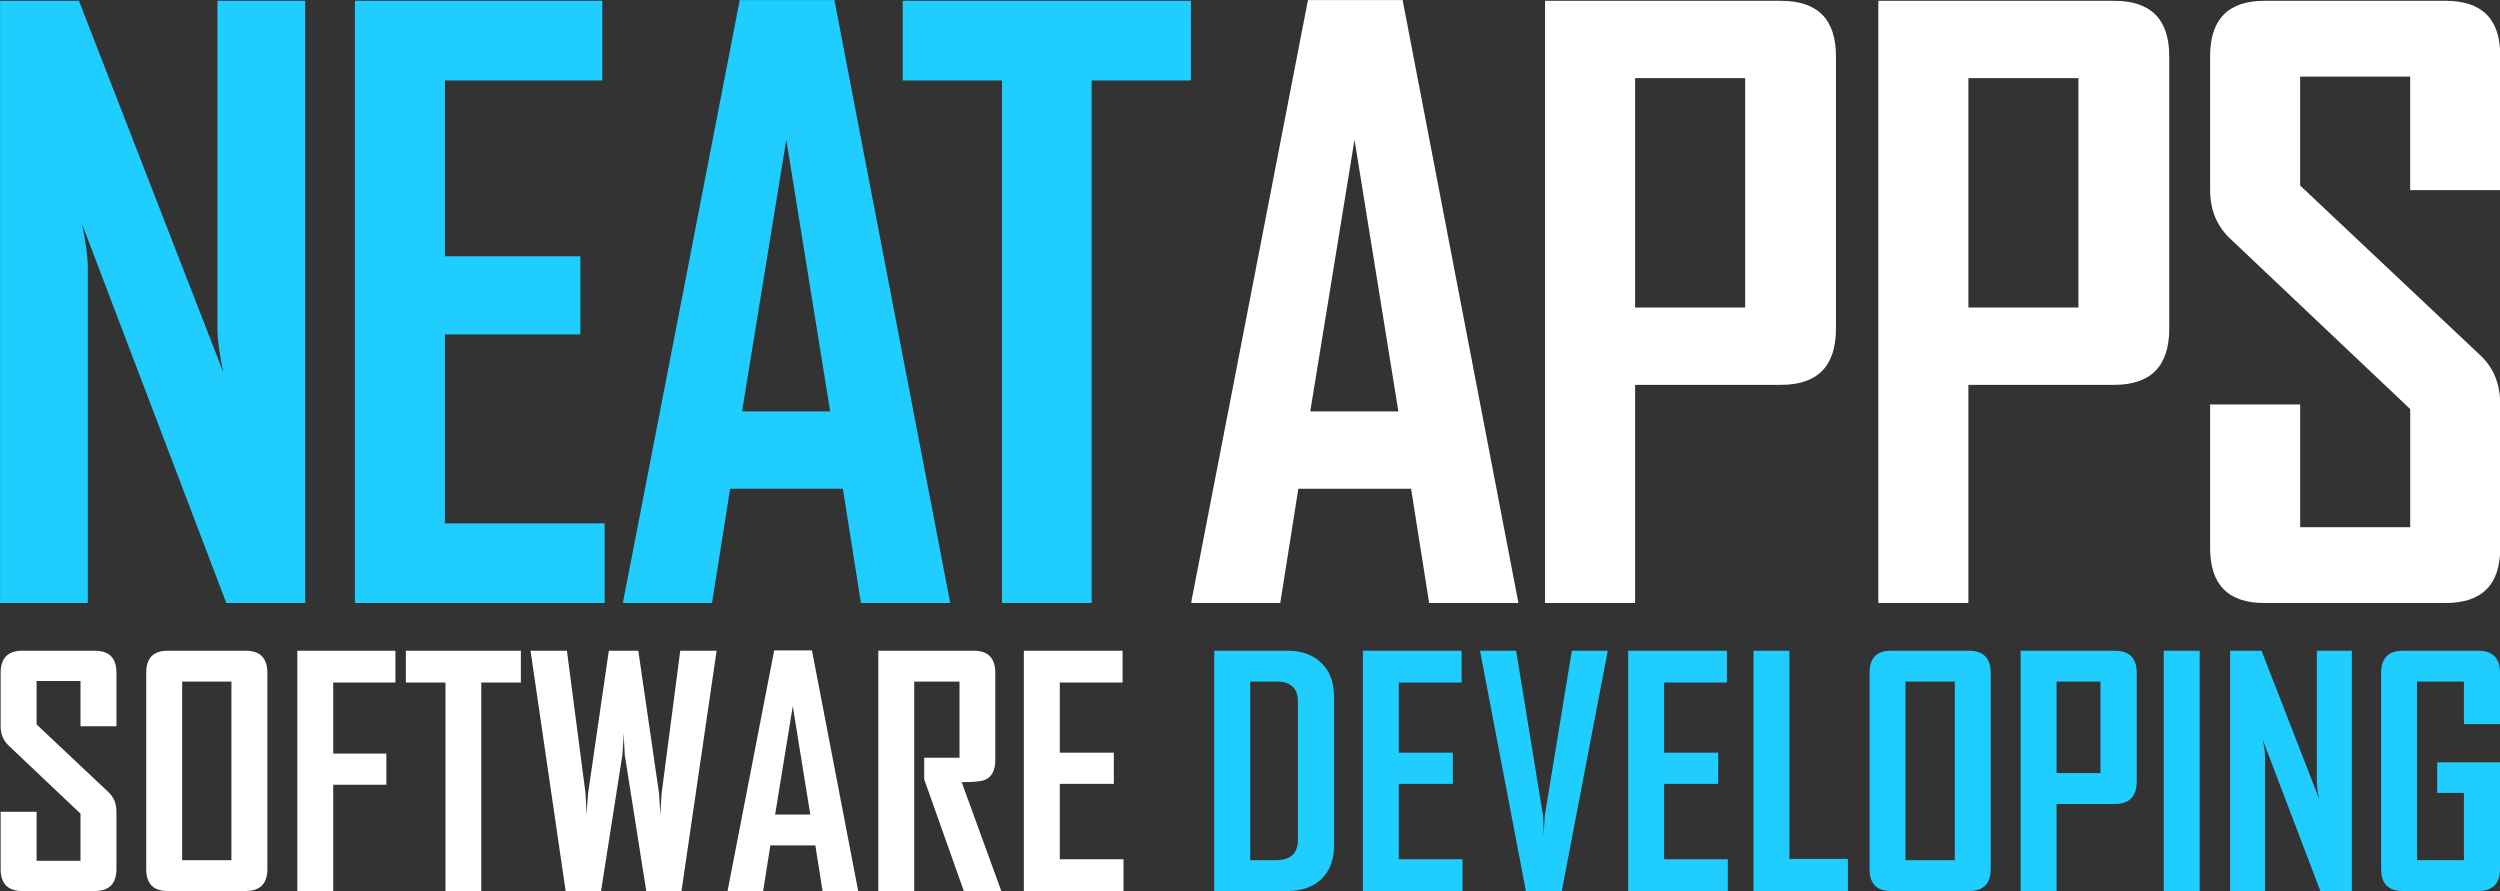 <?xml version="1.0" encoding="UTF-8" standalone="no"?>
<!-- Created with Inkscape (http://www.inkscape.org/) -->

<svg
   xmlns:dc="http://purl.org/dc/elements/1.1/"
   xmlns:cc="http://creativecommons.org/ns#"
   xmlns:rdf="http://www.w3.org/1999/02/22-rdf-syntax-ns#"
   xmlns:svg="http://www.w3.org/2000/svg"
   xmlns="http://www.w3.org/2000/svg"
   xmlns:sodipodi="http://sodipodi.sourceforge.net/DTD/sodipodi-0.dtd"
   xmlns:inkscape="http://www.inkscape.org/namespaces/inkscape"
   width="282.222mm"
   height="100.62mm"
   viewBox="0 0 1000 356.527"
   id="svg2"
   version="1.1"
   inkscape:version="0.91 r13725"
   sodipodi:docname="logo_colored.svg"
   inkscape:export-filename="C:\IdeaProjects\site_timber\images\logo.png"
   inkscape:export-xdpi="12.33"
   inkscape:export-ydpi="12.33">
  <rect x="0" y="0" width="1000" height="356.527" fill="#333333" stroke="none"/>
  <defs
     id="defs4" />
  <sodipodi:namedview
     id="base"
     pagecolor="#ffffff"
     bordercolor="#666666"
     borderopacity="1.0"
     inkscape:pageopacity="0.0"
     inkscape:pageshadow="2"
     inkscape:zoom="0.7"
     inkscape:cx="570.44901"
     inkscape:cy="117.37182"
     inkscape:document-units="px"
     inkscape:current-layer="layer1"
     showgrid="false"
     fit-margin-top="0"
     fit-margin-left="0"
     fit-margin-right="0"
     fit-margin-bottom="0"
     inkscape:window-width="1920"
     inkscape:window-height="1017"
     inkscape:window-x="-8"
     inkscape:window-y="-8"
     inkscape:window-maximized="1" />
  <g
     inkscape:label="Layer 1"
     inkscape:groupmode="layer"
     id="layer1"
     transform="translate(243.139,116.801)">
    <g
       id="g4193"
       transform="matrix(4.758,0,0,4.758,-542.573,-381.631)">
      <path
         d="m 88.59,106.354 -6.631,0 -12.131,-31.863 q 0.485,2.329 0.485,3.655 l 0,28.208 -7.375,0 0,-50.626 6.631,0 12.131,31.216 q -0.485,-2.329 -0.485,-3.655 l 0,-27.561 7.375,0 0,50.626 z"
         style="font-style:normal;font-variant:normal;font-weight:bold;font-stretch:condensed;font-size:medium;line-height:125%;font-family:'Agency FB';-inkscape-font-specification:'Agency FB Bold Condensed';letter-spacing:0px;word-spacing:0px;fill:#1fcdff;fill-opacity:1;stroke:none;stroke-width:1px;stroke-linecap:butt;stroke-linejoin:miter;stroke-opacity:1"
         id="path3341"
         inkscape:connector-curvature="0" />
      <path
         d="m 113.763,106.354 -20.994,0 0,-50.626 20.8,0 0,6.696 -13.231,0 0,14.783 11.387,0 0,6.567 -11.387,0 0,15.883 13.425,0 0,6.696 z"
         id="path3343"
         inkscape:connector-curvature="0"
         style="font-style:normal;font-variant:normal;font-weight:bold;font-stretch:condensed;font-size:medium;line-height:125%;font-family:'Agency FB';-inkscape-font-specification:'Agency FB Bold Condensed';letter-spacing:0px;word-spacing:0px;fill:#1fcdff;fill-opacity:1;stroke:none;stroke-width:1px;stroke-linecap:butt;stroke-linejoin:miter;stroke-opacity:1" />
      <path
         d="m 142.817,106.354 -7.505,0 -1.52,-9.608 -9.478,0 -1.52,9.608 -7.473,0 0,-0.129 9.802,-50.561 7.958,0 9.737,50.69 z m -10.093,-16.11 -3.688,-22.838 -3.72,22.838 7.408,0 z"
         style="font-style:normal;font-variant:normal;font-weight:bold;font-stretch:condensed;font-size:medium;line-height:125%;font-family:'Agency FB';-inkscape-font-specification:'Agency FB Bold Condensed';letter-spacing:0px;word-spacing:0px;fill:#1fcdff;fill-opacity:1;stroke:none;stroke-width:1px;stroke-linecap:butt;stroke-linejoin:miter;stroke-opacity:1"
         id="path3345"
         inkscape:connector-curvature="0" />
      <path
         d="m 163.052,62.425 -8.346,0 0,43.929 -7.537,0 0,-43.929 -8.346,0 0,-6.696 24.229,0 0,6.696 z"
         style="font-style:normal;font-variant:normal;font-weight:bold;font-stretch:condensed;font-size:medium;line-height:125%;font-family:'Agency FB';-inkscape-font-specification:'Agency FB Bold Condensed';letter-spacing:0px;word-spacing:0px;fill:#1fcdff;fill-opacity:1;stroke:none;stroke-width:1px;stroke-linecap:butt;stroke-linejoin:miter;stroke-opacity:1"
         id="path3347"
         inkscape:connector-curvature="0" />
    </g>
    <g
       id="g4187"
       style="fill:#ffffff;fill-opacity:1"
       transform="matrix(4.758,0,0,4.758,-542.573,-381.631)">
      <path
         d="m 190.586,106.354 -7.505,0 -1.52,-9.608 -9.478,0 -1.52,9.608 -7.473,0 0,-0.129 9.802,-50.561 7.958,0 9.737,50.69 z m -10.093,-16.11 -3.688,-22.838 -3.72,22.838 7.408,0 z"
         style="font-style:normal;font-variant:normal;font-weight:bold;font-stretch:condensed;font-size:medium;line-height:125%;font-family:'Agency FB';-inkscape-font-specification:'Agency FB Bold Condensed';letter-spacing:0px;word-spacing:0px;fill:#ffffff;fill-opacity:1;stroke:none;stroke-width:1px;stroke-linecap:butt;stroke-linejoin:miter;stroke-opacity:1"
         id="path3349"
         inkscape:connector-curvature="0" />
      <path
         d="m 217.28,83.29 q 0,4.723 -4.626,4.723 l -12.26,0 0,18.342 -7.57,0 0,-50.626 19.83,0 q 4.626,0 4.626,4.658 l 0,22.903 z m -7.634,-1.779 0,-19.28 -9.252,0 0,19.28 9.252,0 z"
         style="font-style:normal;font-variant:normal;font-weight:bold;font-stretch:condensed;font-size:medium;line-height:125%;font-family:'Agency FB';-inkscape-font-specification:'Agency FB Bold Condensed';letter-spacing:0px;word-spacing:0px;fill:#ffffff;fill-opacity:1;stroke:none;stroke-width:1px;stroke-linecap:butt;stroke-linejoin:miter;stroke-opacity:1"
         id="path3351"
         inkscape:connector-curvature="0" />
      <path
         d="m 245.299,83.29 q 0,4.723 -4.626,4.723 l -12.26,0 0,18.342 -7.57,0 0,-50.626 19.83,0 q 4.626,0 4.626,4.658 l 0,22.903 z m -7.634,-1.779 0,-19.28 -9.252,0 0,19.28 9.252,0 z"
         style="font-style:normal;font-variant:normal;font-weight:bold;font-stretch:condensed;font-size:medium;line-height:125%;font-family:'Agency FB';-inkscape-font-specification:'Agency FB Bold Condensed';letter-spacing:0px;word-spacing:0px;fill:#ffffff;fill-opacity:1;stroke:none;stroke-width:1px;stroke-linecap:butt;stroke-linejoin:miter;stroke-opacity:1"
         id="path3353"
         inkscape:connector-curvature="0" />
      <path
         d="m 273.125,101.728 q 0,4.626 -4.593,4.626 l -15.236,0 q -4.561,0 -4.561,-4.626 l 0,-12.066 7.57,0 0,10.319 9.252,0 0,-9.931 -15.172,-14.363 q -1.65,-1.585 -1.65,-4.044 l 0,-11.257 q 0,-4.658 4.561,-4.658 l 15.236,0 q 4.593,0 4.593,4.594 l 0,11.322 -7.57,0 0,-9.543 -9.252,0 0,9.155 15.172,14.298 q 1.65,1.553 1.65,4.108 l 0,12.066 z"
         style="font-style:normal;font-variant:normal;font-weight:bold;font-stretch:condensed;font-size:medium;line-height:125%;font-family:'Agency FB';-inkscape-font-specification:'Agency FB Bold Condensed';letter-spacing:0px;word-spacing:0px;fill:#ffffff;fill-opacity:1;stroke:none;stroke-width:1px;stroke-linecap:butt;stroke-linejoin:miter;stroke-opacity:1"
         id="path3355"
         inkscape:connector-curvature="0" />
    </g>
    <path
       style="font-style:normal;font-variant:normal;font-weight:bold;font-stretch:condensed;font-size:26.438px;line-height:125%;font-family:'Agency FB';-inkscape-font-specification:'Agency FB Bold Condensed';letter-spacing:0px;word-spacing:0px;fill:#ffffff;fill-opacity:1;stroke:none;stroke-width:1px;stroke-linecap:butt;stroke-linejoin:miter;stroke-opacity:1"
       d="m 309.676,260.166 -18.604,95.998 0,0.242 14.189,0 2.881,-18.24 17.998,0 2.881,18.24 14.254,0 -18.49,-96.24 z M 8.922,260.287 c -5.773,0 -8.662,2.95 -8.662,8.846 l 0,21.373 c 0,3.112 1.052,5.668 3.141,7.674 l 28.797,27.273 0,18.854 -17.562,0 0,-19.588 -14.375,0 0,22.906 c 0,5.855 2.889,8.781 8.662,8.781 l 28.926,0 c 5.814,0 8.727,-2.926 8.727,-8.781 l 0,-22.906 c 0,-3.235 -1.045,-5.839 -3.133,-7.805 l -28.807,-27.143 0,-17.377 17.562,0 0,18.111 14.377,0 0,-21.494 c 0,-5.814 -2.912,-8.725 -8.727,-8.725 z m 58.104,0 c -5.691,0 -8.539,2.95 -8.539,8.846 l 0,78.492 c 0,5.855 2.848,8.781 8.539,8.781 l 31.195,0 c 5.814,0 8.725,-2.926 8.725,-8.781 l 0,-78.492 c 0,-5.896 -2.911,-8.846 -8.725,-8.846 z m 51.898,0 0,96.119 14.365,0 0,-42.504 21.252,0 0,-12.461 -21.252,0 0,-28.434 24.875,0 0,-12.721 z m 43.422,0 0,12.721 15.844,0 0,83.398 14.311,0 0,-83.398 15.844,0 0,-12.721 z m 49.863,0 14.068,96.24 14.123,0 8.541,-54.473 c 0.327,-3.89 0.492,-6.816 0.492,-8.781 0.245,3.89 0.41,6.816 0.492,8.781 l 8.596,54.473 14.059,0 14.068,-96.24 -14.551,0 -7.434,56.998 c -0.287,3.89 -0.451,6.816 -0.492,8.781 -0.245,-3.89 -0.436,-6.816 -0.559,-8.781 l -8.289,-56.998 -11.791,0 -8.289,56.998 c -0.328,3.89 -0.516,6.816 -0.557,8.781 -0.205,-3.89 -0.361,-6.816 -0.484,-8.781 l -7.434,-56.998 z m 139.115,0 0,96.119 14.365,0 0,-83.77 18.119,0 0,30.459 -14.123,0 0,8.66 15.844,44.65 14.988,0 -15.844,-43.543 c 4.75,0 7.856,-0.306 9.33,-0.92 2.743,-1.187 4.115,-3.808 4.115,-7.861 l 0,-34.949 c 0,-5.896 -2.887,-8.846 -8.66,-8.846 z m 58.215,0 0,96.119 39.865,0 0,-12.713 -25.49,0 0,-30.152 21.615,0 0,-12.471 -21.615,0 0,-28.062 25.117,0 0,-12.721 z m -336.678,12.35 19.709,0 0,71.43 -19.709,0 z m 244.248,9.822 7.006,43.367 -14.068,0 z"
       transform="translate(-243.139,-116.801)"
       id="text4165"
       inkscape:connector-curvature="0"
       sodipodi:nodetypes="ccccccccccsssccccccsssssccccccssssssssssssccccccccccccccccccccccccccccccccccccccccccccccccccccsssccccccccccccccccccccccc" />
    <path
       id="path4201"
       d="m 485.699,260.287 0,96.119 29.299,0 c 5.691,0 10.209,-1.591 13.566,-4.785 3.357,-3.235 5.037,-7.684 5.037,-13.334 l 0,-59.76 c 0,-5.65 -1.68,-10.09 -5.037,-13.324 -3.357,-3.276 -7.875,-4.916 -13.566,-4.916 z m 59.453,0 0,96.119 39.854,0 0,-12.713 -25.488,0 0,-30.152 21.623,0 0,-12.471 -21.623,0 0,-28.062 25.127,0 0,-12.721 z m 46.859,0 18.363,96.24 14.309,0 18.428,-96.24 -14.375,0 -10.809,65.9 c -0.286,3.603 -0.412,6.349 -0.371,8.232 -0.164,-3.603 -0.279,-6.349 -0.361,-8.232 l -10.752,-65.9 z m 59.268,0 0,96.119 39.854,0 0,-12.713 -25.488,0 0,-30.152 21.623,0 0,-12.471 -21.623,0 0,-28.062 25.127,0 0,-12.721 z m 50.113,0 0,96.119 37.773,0 0,-12.832 -23.398,0 0,-83.287 z m 54.963,0 c -5.691,0 -8.529,2.95 -8.529,8.846 l 0,78.492 c 0,5.855 2.838,8.781 8.529,8.781 l 31.203,0 c 5.814,0 8.727,-2.926 8.727,-8.781 l 0,-78.492 c 0,-5.896 -2.913,-8.846 -8.727,-8.846 z m 51.898,0 0,96.119 14.375,0 0,-34.818 23.277,0 c 5.855,0 8.781,-2.989 8.781,-8.967 l 0,-43.488 c 0,-5.896 -2.926,-8.846 -8.781,-8.846 z m 57.24,0 0,96.119 14.375,0 0,-96.119 z m 26.539,0 0,96.119 13.994,0 0,-53.551 c 0,-1.679 -0.306,-3.993 -0.92,-6.941 l 23.035,60.492 12.592,0 0,-96.119 -14.004,0 0,52.334 c 0,1.679 0.306,3.993 0.92,6.941 l -23.035,-59.275 z m 69.152,0 c -5.814,0 -8.725,2.95 -8.725,8.846 l 0,78.492 c 0,5.855 2.848,8.781 8.539,8.781 l 30.219,0 c 5.855,0 8.781,-2.926 8.781,-8.781 l 0,-42.68 -25.117,0 0,12.219 10.686,0 0,26.902 -18.732,0 0,-71.43 18.732,0 0,17.014 14.432,0 0,-20.518 c 0,-5.896 -2.926,-8.846 -8.781,-8.846 z m -461.111,12.35 10.686,0 c 5.609,0 8.41,2.683 8.41,8.047 l 0,55.215 c 0,5.446 -2.926,8.168 -8.781,8.168 l -10.314,0 z m 262.117,0 19.719,0 0,71.43 -19.719,0 z m 60.438,0 17.562,0 0,36.602 -17.562,0 z"
       style="font-style:normal;font-variant:normal;font-weight:bold;font-stretch:condensed;font-size:26.438px;line-height:125%;font-family:'Agency FB';-inkscape-font-specification:'Agency FB Bold Condensed';letter-spacing:0px;word-spacing:0px;fill:#1fcdff;fill-opacity:1;stroke:none;stroke-width:1px;stroke-linecap:butt;stroke-linejoin:miter;stroke-opacity:1"
       transform="translate(-243.139,-116.801)"
       inkscape:connector-curvature="0"
       sodipodi:nodetypes="ccscsscsccccccccccccccccccccccccccccccccccccccccccccsssssssssccccsssscccccccccscccccscccssssssccccccccccssscsssscccccccccccc" />
  </g>
</svg>
